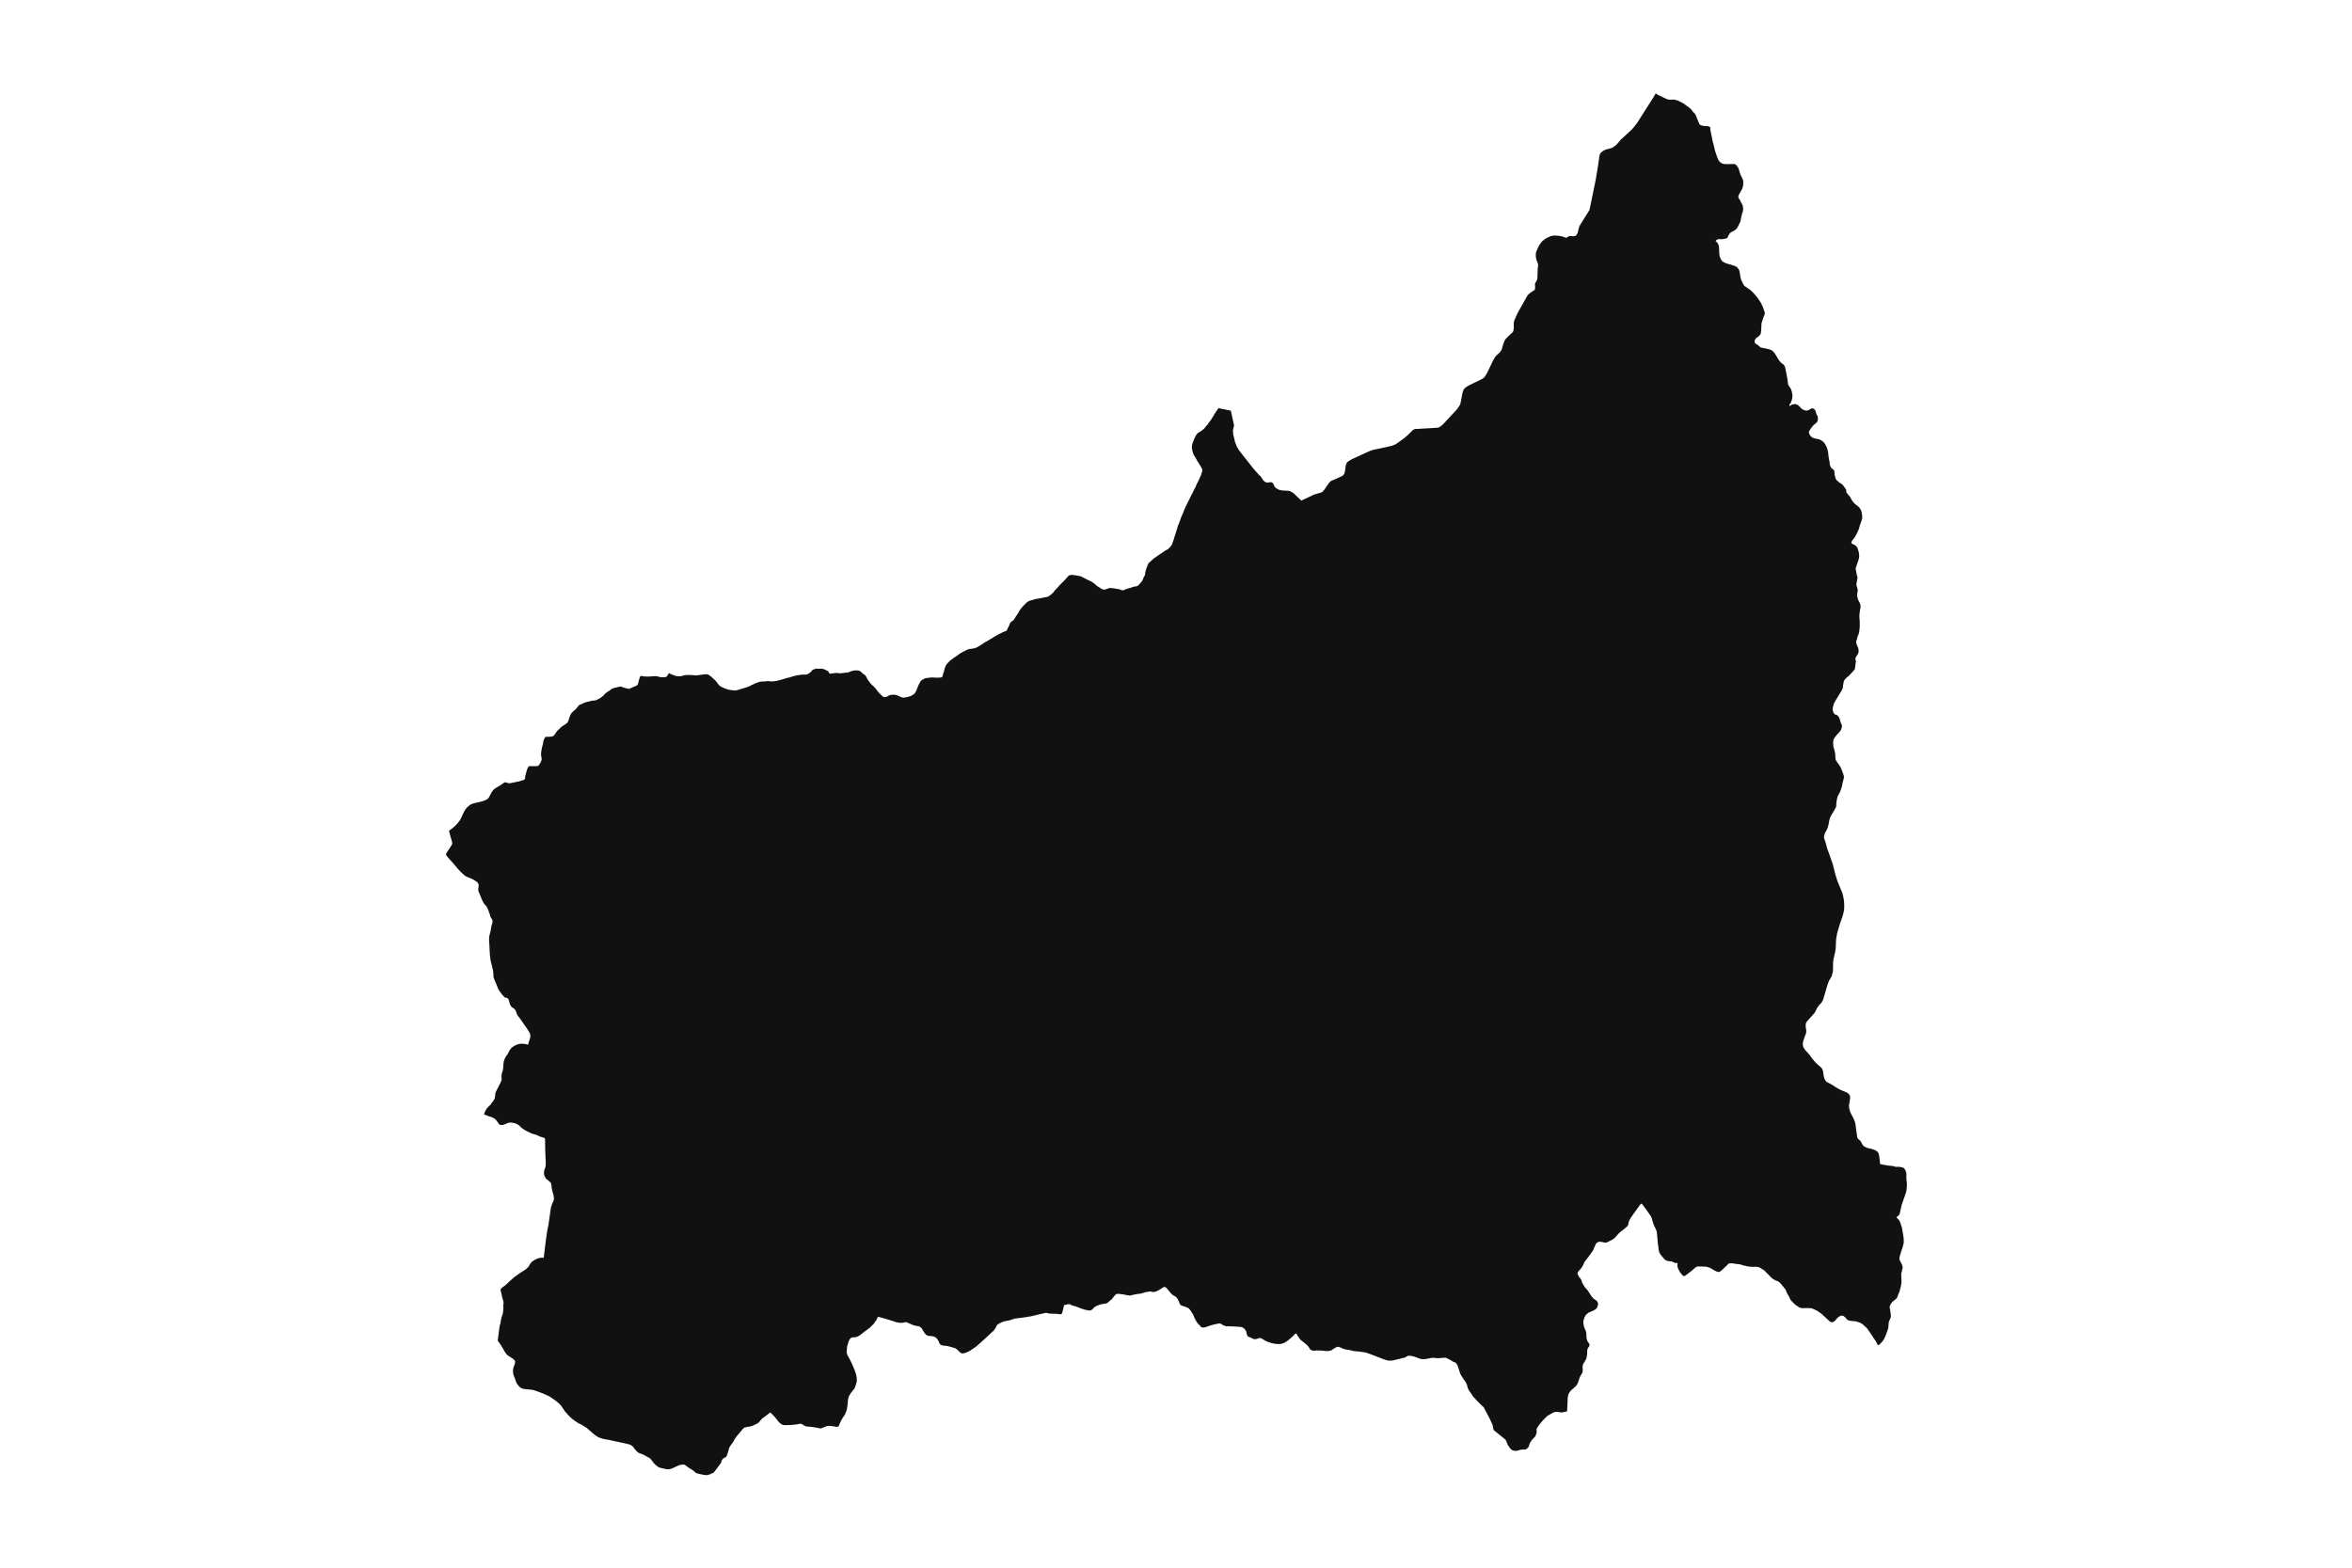 <svg width="1200" height="800" version="1.1" xmlns:xlink="http://www.w3.org/1999/xlink" xmlns="http://www.w3.org/2000/svg"><g class="geojson-features"><g class="geojson-feature" stroke="#555555" stroke-opacity="0.0" stroke-width="0.0" fill="#111" fill-opacity="1.0" data-properties="{&amp;quot;N03_002&amp;quot;:&amp;quot;上川総合振興局&amp;quot;,&amp;quot;fill-opacity&amp;quot;:1,&amp;quot;description&amp;quot;:&amp;quot;上川郡和寒町&amp;quot;,&amp;quot;N03_001&amp;quot;:&amp;quot;北海道&amp;quot;,&amp;quot;stroke-opacity&amp;quot;:0,&amp;quot;N03_007&amp;quot;:&amp;quot;01464&amp;quot;,&amp;quot;fill&amp;quot;:&amp;quot;#111&amp;quot;,&amp;quot;N03_004&amp;quot;:&amp;quot;和寒町&amp;quot;,&amp;quot;title&amp;quot;:&amp;quot;上川郡和寒町&amp;quot;,&amp;quot;stroke-width&amp;quot;:0,&amp;quot;N03_003&amp;quot;:&amp;quot;上川郡&amp;quot;}"><title>
      上川郡和寒町
    </title><desc>
      上川郡和寒町
    </desc><polygon points="259.083,691.658 258.701,691.36 258.042,690.56 257.941,690.36 257.714,690.116 257.289,689.371 255.684,686.588 253.934,684.099 254.526,679.577 254.815,677.365 254.937,676.596 255.256,675.562 255.303,675.408 255.476,674.36 255.581,673.643 255.807,672.578 256.556,670.252 256.712,669.134 256.799,668.155 256.834,667.421 256.747,666.443 256.921,664.922 256.816,664.032 256.155,661.794 255.755,659.766 255.396,658.489 255.382,658.126 255.473,657.889 255.764,657.52 256.208,657.067 258.04,655.703 259.866,653.95 262.55,651.576 265.494,649.539 268.217,647.77 269.156,646.921 269.36,646.736 269.956,645.977 270.276,645.288 270.893,644.437 271.58,643.702 273.273,642.668 274.44,642.162 275.438,641.904 276.121,641.84 276.361,641.818 277.416,641.83 277.503,641.096 277.784,638.78 278.418,633.559 278.629,632.047 278.876,630.273 279.174,628.169 279.859,624.863 280.819,617.969 281.035,616.583 281.386,615.215 281.737,614.287 282.26,613.119 282.499,612.607 282.603,612.04 282.603,611.282 282.489,610.316 282.146,609.02 281.904,608.114 281.551,606.791 281.368,605.228 281.208,604.033 280.887,603.435 280.021,602.654 279.357,602.126 278.819,601.639 278.441,601.298 278.434,601.287 278.053,600.655 277.664,599.621 277.531,598.738 277.546,598.091 277.554,598.046 277.737,597.09 278.337,595.338 278.387,594.899 278.396,594.818 278.465,593.393 278.396,592.349 278.391,592.225 278.146,586.21 278.102,581.294 277.941,580.837 277.686,580.673 276.381,580.283 275.559,580.006 274.552,579.524 273.968,579.264 273.758,579.171 271.501,578.508 270.822,578.215 269.156,577.443 269.084,577.41 267.596,576.582 266.362,575.778 265.926,575.341 264.915,574.383 264.691,574.17 263.707,573.618 263.067,573.319 262.648,573.196 262.289,573.09 260.884,572.842 260.435,572.86 259.917,572.872 259.36,572.998 258.536,573.297 258.038,573.582 256.406,574.092 255.688,574.137 255.046,573.971 254.403,573.461 254.042,572.781 253.057,571.522 252.123,570.698 251.604,570.437 250.878,570.073 249.821,569.786 249.53,569.707 247.839,568.985 246.988,568.874 246.988,568.718 247.144,567.988 247.507,567.102 247.817,566.633 248.181,565.903 249.063,564.841 250.1,563.903 252.07,561.247 252.277,560.777 252.485,560.151 252.64,559.006 252.692,558.329 252.744,557.807 253.056,557.025 255.545,552.127 255.908,551.137 255.908,550.095 255.856,549.053 256.011,547.907 256.582,546.032 256.738,544.833 256.841,543.113 256.997,541.863 257.349,540.647 257.36,540.611 258.036,539.273 258.352,538.743 258.672,538.398 259.107,537.708 259.93,536.123 260.429,535.393 260.937,534.766 261.417,534.375 262.31,533.754 263.591,533.111 264.666,532.789 265.858,532.594 266.473,532.627 267.572,532.683 269.156,533.031 269.374,533.08 269.585,532.467 269.927,531.316 270.499,529.593 270.614,528.444 270.523,527.892 270.248,527.11 269.722,526.181 269.156,525.328 268.669,524.595 266.152,520.985 265.42,519.883 264.46,518.687 264.024,518.089 263.795,517.63 263.43,516.618 263.132,515.79 262.904,515.422 262.821,515.306 262.56,514.94 261.965,514.502 261.256,514.042 260.752,513.537 260.281,512.725 260.066,512.136 259.929,511.652 259.563,510.273 259.334,509.767 259.014,509.445 258.831,509.33 258.464,509.169 258.034,509.129 257.739,509.081 257.402,508.873 256.234,507.596 255.727,506.907 254.393,505.094 253.693,503.349 252.915,501.525 251.852,498.867 251.748,498.424 251.774,497.301 251.604,496.001 251.547,495.189 251.361,494.489 251.004,492.992 250.302,490.141 249.945,487.185 249.758,484.256 249.758,483.581 249.758,483.507 249.615,481.246 249.529,479.749 249.572,478.34 249.687,477.56 249.83,476.955 250.072,476.127 250.201,475.474 250.63,473.161 250.745,472.544 250.945,471.811 251.174,471.031 251.302,470.283 251.231,469.533 250.595,468.413 250.166,467.792 249.98,466.996 249.823,466.278 249.451,465.577 249.308,464.813 248.993,464.178 248.721,463.54 248.507,463.094 248.12,462.456 247.133,461.361 246.332,460.055 245.703,458.701 244.883,456.613 244.715,456.186 244.114,454.784 243.986,453.923 244.043,453.287 244.229,452.108 244.215,451.439 243.88,450.652 243.351,450.078 243.249,450.008 242.263,449.331 240.732,448.47 238.95,447.764 237.676,447.19 237.134,446.776 236.59,446.362 235.775,445.597 234.917,444.786 234.53,444.323 234.015,443.831 233.142,442.827 231.555,440.947 231.168,440.453 230.203,439.411 229.717,438.887 228.086,437.007 227.743,436.482 227.5,435.956 227.801,435.351 228.043,434.857 229.517,432.69 229.931,432.037 230.633,430.921 230.747,430.189 230.661,429.729 230.083,427.647 229.654,426.262 229.07,423.949 230.34,423.027 231.37,422.168 231.843,421.769 233.101,420.51 233.301,420.288 233.759,419.731 234.131,419.253 234.56,418.743 235.364,417.211 235.593,416.718 236.079,415.618 236.351,415.076 236.98,413.818 237.409,413.133 237.767,412.671 238.168,412.16 238.626,411.746 239.583,410.871 240.113,410.568 240.384,410.44 241.071,410.137 242.259,409.772 244.347,409.341 244.883,409.214 245.692,409.022 246.235,408.831 247.457,408.424 248.415,407.93 249.059,407.388 249.546,406.766 249.96,405.938 250.108,405.657 250.589,404.743 251.033,403.962 251.476,403.405 251.906,402.88 252.549,402.401 253.122,402.038 253.98,401.493 254.724,401.063 255.31,400.728 255.853,400.346 256.641,399.757 257.374,399.298 257.496,399.255 258.028,399.242 258.197,399.26 259.234,399.639 259.455,399.67 260.013,399.67 260.571,399.639 261.215,399.496 261.659,399.336 262.603,399.225 263.99,398.874 264.662,398.811 265.291,398.604 265.807,398.38 267.137,398.061 267.595,397.791 267.924,397.217 267.981,395.974 268.167,395.321 268.282,394.843 268.75,393.246 268.873,392.831 269.088,392.225 269.156,392.078 269.388,391.572 269.831,391.062 270.103,390.982 270.59,390.935 272.121,390.982 273.494,390.982 274.152,390.934 274.61,390.742 274.939,390.455 275.353,389.851 275.882,388.943 276.154,388.322 276.354,387.652 276.34,386.983 276.14,385.947 276.054,385.326 276.097,383.837 276.225,383.137 276.369,382.324 276.411,381.894 276.898,380.031 277.041,379.409 277.17,378.645 277.313,377.944 277.712,376.924 278.342,375.999 278.986,375.968 279.601,376.048 280.359,375.952 281.404,375.888 281.876,375.761 282.391,375.489 282.891,375.012 283.221,374.502 283.65,373.849 284.035,373.307 284.379,372.876 285.308,372.048 285.44,371.897 285.766,371.522 286.224,371.156 286.825,370.598 287.197,370.407 287.527,370.192 288.742,369.403 289.157,369.005 289.543,368.702 289.786,368.255 290.072,367.667 290.524,366.003 290.795,365.494 290.968,364.952 291.397,364.203 291.854,363.566 292.255,363.183 292.927,362.578 293.428,362.192 293.486,362.148 293.9,361.685 294.387,361.128 295.301,359.933 295.731,359.662 296.517,359.391 297.003,359.168 297.476,358.913 298.292,358.562 299.336,358.228 300.366,358.005 300.852,357.878 301.424,357.718 302.025,357.591 303.226,357.479 304.111,357.313 304.582,357.09 305.183,356.803 306.07,356.342 306.943,355.703 307.729,355.098 308.173,354.652 308.573,354.078 309.217,353.6 309.918,353.074 310.976,352.389 311.549,352.006 312.064,351.609 312.636,351.322 313.316,351.097 313.794,350.939 314.896,350.732 315.396,350.588 315.883,350.429 316.555,350.365 317.099,350.477 317.701,350.695 318.458,350.971 319.016,351.146 319.588,351.258 320.618,351.449 321.033,351.64 321.419,351.306 322.448,350.923 322.964,350.636 323.707,350.334 324.266,350.142 325.038,349.664 325.482,349.123 325.668,348.484 325.911,347.338 326.097,346.621 326.383,345.871 326.584,345.234 326.783,345.027 327.169,344.931 327.613,344.947 328.199,345.138 329.602,345.25 331.576,345.25 332.176,345.138 332.806,345.123 334.251,345.027 335.46,345.151 336.09,345.342 336.691,345.502 337.649,345.598 338.765,345.582 339.309,345.533 339.924,345.406 340.367,345.008 341.227,343.496 341.973,343.839 342.714,344.179 343.472,344.483 344.315,344.754 345.03,344.994 345.86,345.042 346.733,345.089 347.534,345.042 348.678,344.739 349.179,344.596 349.966,344.452 350.753,344.452 352.34,344.436 352.541,344.5 353.342,344.516 354.479,344.625 354.987,344.675 356.117,344.563 357.734,344.356 359.262,344.117 360.149,344.053 361.163,344.165 362.265,344.85 363.152,345.55 363.595,345.997 364.683,346.968 365.498,347.845 365.871,348.371 366.246,348.874 366.714,349.502 367.273,350.012 368.131,350.554 369.593,351.243 370.48,351.56 370.913,351.69 371.653,351.91 373.026,352.15 374.113,352.277 374.923,352.338 375.186,352.357 376.444,352.102 376.759,352.022 377.403,351.783 379.707,351.114 381.209,350.62 382.567,350.094 383.354,349.664 385.025,348.883 385.554,348.644 386.141,348.437 387.4,347.975 388.215,347.832 388.83,347.736 389.731,347.815 390.519,347.691 391.047,347.608 392.149,347.56 393.294,347.736 394.609,347.672 395.711,347.592 396.855,347.305 398.372,346.906 400.202,346.381 401.147,346.062 402.279,345.814 402.821,345.695 403.393,345.521 404.251,345.234 406.068,344.724 406.597,344.676 407.297,344.563 408.857,344.276 409.172,344.309 409.801,344.26 410.531,344.26 411.332,344.245 411.747,344.149 412.234,343.958 412.762,343.528 413.363,343.161 414.121,342.491 414.493,341.902 414.791,341.782 415.088,341.662 415.167,341.629 415.355,341.552 415.595,341.456 416.252,341.223 417.855,341.271 418.699,341.223 419.543,341.239 421.059,341.765 421.702,342.115 422.503,342.466 422.719,342.753 423.062,343.597 423.162,343.693 423.791,343.757 424.349,343.662 426.138,343.47 426.996,343.422 427.983,343.533 428.57,343.596 429.114,343.549 429.571,343.501 430.486,343.389 431.344,343.309 432.417,343.229 432.716,343.128 433.316,342.927 434.089,342.592 434.732,342.401 435.705,342.162 436.577,342.114 437.551,342.13 438.551,342.305 439.064,342.695 439.767,343.229 440.254,343.819 441.112,344.266 441.884,345.206 442.171,345.78 442.5,346.48 442.9,347.053 443.759,348.22 444.345,349.033 444.903,349.542 445.905,350.435 446.262,350.849 446.877,351.535 447.407,352.22 447.85,352.856 448.58,353.653 449.138,354.242 449.71,354.737 450.268,355.326 450.797,355.612 451.283,355.772 451.912,355.672 452.285,355.612 452.901,355.294 453.758,354.8 454.502,354.593 455.474,354.514 456.373,354.514 457.489,354.672 458.004,354.928 459.4,355.571 459.521,355.626 459.907,355.803 460.493,355.962 461.366,355.994 462.167,355.851 462.924,355.675 463.336,355.576 464.312,355.341 464.57,355.229 465.285,354.847 466.086,354.353 466.73,353.811 467.231,352.95 467.76,351.868 468.003,351.151 468.619,349.669 468.961,348.936 469.591,347.772 469.963,347.326 470.549,346.896 471.138,346.588 471.594,346.348 472.223,346.093 473.682,345.854 474.168,345.854 475.056,345.71 475.9,345.726 477.516,345.806 478.402,345.821 479.247,345.79 480.162,345.694 480.648,345.536 480.792,345.329 481.035,344.595 481.164,343.814 481.607,342.698 481.765,342.045 481.994,341.041 482.365,340.133 482.851,339.081 483.338,338.555 483.466,338.428 483.763,338.133 483.995,337.902 484.74,337.121 486.314,335.941 486.914,335.512 487.609,335.079 487.758,334.986 489.26,333.886 489.96,333.376 490.604,332.994 492.25,332.181 492.679,331.957 492.96,331.81 493.68,331.431 494.853,331.144 495.468,331.081 496.027,331.001 497.456,330.74 498.615,330.23 499.302,329.848 500.003,329.418 501.691,328.365 502.22,327.935 503.036,327.505 504.552,326.644 505.238,326.198 505.896,325.816 507.427,324.859 508.013,324.525 508.929,323.966 510.646,323.122 511.233,322.819 511.881,322.509 512.033,322.437 512.138,322.403 513.372,322 513.53,321.793 513.958,321.06 514.331,320.232 514.888,319.227 515.117,318.51 515.446,317.778 516.047,317.188 516.734,316.822 517.234,316.279 517.463,316.009 517.964,315.18 518.306,314.527 519.337,313.06 519.766,312.311 520.181,311.579 521.2,310.185 521.887,309.419 522.459,308.831 523.803,307.46 524.503,306.966 525.376,306.535 527.164,306.057 527.98,305.786 528.982,305.563 530.812,305.292 532.5,304.941 534.417,304.575 534.837,304.364 535.147,304.209 535.605,303.873 536.154,303.44 536.789,302.94 537.118,302.612 537.333,302.397 537.768,301.831 538.277,301.17 539.549,299.863 540.636,298.621 541.924,297.297 542.511,296.739 543.169,296.07 544.528,294.54 545.1,293.95 545.686,293.504 546.773,293.376 547.603,293.424 548.332,293.536 549.177,293.647 550.121,293.854 550.922,293.966 551.609,294.157 551.955,294.339 553.998,295.417 555.329,296.102 556.615,296.643 557.045,296.897 557.76,297.408 558.475,297.918 559.805,299.129 560.427,299.475 560.55,299.544 561.207,299.958 562.038,300.532 562.796,300.818 563.582,300.882 564.269,300.723 564.575,300.6 565.414,300.261 565.986,300.101 566.873,300.1 567.874,300.18 570.303,300.562 571.505,300.785 571.948,301.088 572.806,301.232 573.15,301.215 573.794,300.961 574.624,300.547 575.343,300.365 576.969,299.957 577.741,299.59 578.471,299.415 579.73,299.176 580.259,299.08 580.946,298.49 581.633,297.773 582.72,296.434 583.206,295.414 583.464,294.729 584.156,293.464 584.256,292.825 584.356,291.981 584.528,291.168 584.699,290.661 585.071,289.559 585.271,289.177 585.486,288.475 585.901,287.519 586.359,287.041 587.432,286.132 587.932,285.607 588.662,284.984 589.165,284.637 590.12,283.98 590.779,283.502 591.509,282.976 593.142,281.985 593.757,281.458 594.444,281.012 596.003,280.168 596.475,279.658 596.989,279.131 597.562,278.478 598.006,277.697 598.277,276.82 598.506,276.247 599.093,274.557 599.25,273.855 599.551,273.01 600.235,270.776 600.298,270.59 600.534,269.9 601.006,268.179 601.407,267.397 601.91,266.005 602.294,264.942 602.451,264.447 603.495,261.946 603.824,261.245 604.21,260.161 604.839,258.758 605.226,257.977 605.922,256.512 606.37,255.57 606.414,255.496 606.727,254.98 607.915,252.477 608.316,251.824 608.972,250.438 609.531,249.257 609.628,249.099 609.931,248.604 610.607,246.991 611.408,245.476 611.694,244.839 612.767,242.432 612.981,241.666 613.453,240.279 613.439,239.976 613.238,239.116 612.838,238.447 612.351,237.618 611.874,236.812 611.465,236.119 610.978,235.434 609.662,233.01 609.104,232.245 608.972,231.91 608.895,231.715 608.746,231.337 608.461,230.508 608.232,229.312 608.088,228.419 608.117,227.415 608.474,226.076 608.66,225.646 608.944,224.909 608.972,224.838 609.459,223.618 609.76,223.018 610.003,222.533 610.317,221.929 610.946,221.163 611.266,220.886 611.289,220.867 611.389,220.78 612.248,220.318 612.811,219.961 612.963,219.864 612.978,219.855 612.988,219.846 613.593,219.361 614.408,218.676 614.809,218.134 615.395,217.432 615.813,216.997 616.025,216.779 616.418,216.181 616.968,215.343 617.483,214.754 618.032,213.919 618.933,212.515 619.42,211.718 619.749,211.064 620.009,210.696 620.822,209.549 621.08,209.135 621.695,208.257 622.075,208.351 627.564,209.488 627.668,209.515 627.958,209.592 627.993,209.626 629.57,216.896 629.604,217.155 629.587,217.344 629.455,217.836 629.364,218.172 629.056,219.654 629.056,220.256 629.193,221.687 629.657,223.613 630.086,225.423 631.114,228.093 632.384,230.09 632.872,230.712 633.244,231.186 637.663,236.812 639.324,238.926 642.153,242.148 643.251,243.164 643.775,243.969 644.383,244.903 645.069,245.644 645.618,246.041 646.081,246.161 646.767,246.316 647.401,246.248 648.151,245.989 648.683,246.11 649.317,246.472 649.712,246.937 649.986,247.643 650.432,248.536 650.509,248.599 651.341,249.277 652.438,249.897 653.655,250.19 654.908,250.345 657.051,250.414 657.517,250.484 657.68,250.508 658.08,250.569 659.808,251.534 660.075,251.787 661.951,253.565 663.94,255.443 665.293,254.822 665.559,254.7 665.84,254.571 667.507,253.806 670.148,252.48 674.396,251.222 675.014,250.689 675.614,249.965 677.997,246.538 678.802,245.642 679.557,245.212 679.634,245.18 681.65,244.367 681.79,244.302 682.038,244.185 683.484,243.506 684.216,243.196 685.079,242.713 685.605,242.128 685.816,241.819 685.985,241.311 686.016,241.216 686.159,240.784 686.583,237.65 686.789,237.012 686.878,236.812 687.235,236.012 688.109,235.291 689.669,234.36 697.844,230.604 699.679,229.829 701.086,229.467 703.966,228.864 706.062,228.415 707.104,228.192 708.407,227.879 710.323,227.417 711.918,226.779 713.444,225.745 716.308,223.695 718.469,221.834 719.069,221.216 719.673,220.626 720.938,219.389 721.641,219.028 722.379,218.889 723.973,218.855 724.333,218.804 729.404,218.511 730.335,218.454 731.638,218.374 732.765,218.304 733.108,218.272 733.897,218.2 734.858,217.649 735.71,217.011 737.053,215.667 737.431,215.26 743.221,209.018 744.593,207.09 745.09,206.108 745.279,205.091 745.683,203.029 745.741,202.73 746.101,200.713 746.462,199.576 746.856,198.68 747.302,198.165 747.881,197.632 749.424,196.667 752.253,195.306 754.607,194.161 756.009,193.479 756.986,192.859 757.397,192.446 758.701,190.412 758.739,190.329 761.765,183.934 762.43,182.835 762.725,182.35 763.137,181.781 763.994,180.919 765.263,179.747 765.829,178.937 766.223,178.317 766.721,176.387 767.166,175.077 767.681,173.77 768.058,173.149 769.618,171.546 771.694,169.599 771.955,169.241 772.02,169.152 772.208,168.376 772.345,167.376 772.328,165.188 772.345,164.481 772.568,163.637 773.065,162.464 774.354,159.633 775.486,157.627 777.175,154.629 778.88,151.584 779.348,150.749 780,150.029 781.043,149.222 783.018,147.913 783.11,147.642 783.133,147.571 783.247,146.617 783.15,144.993 783.28,144.426 783.817,143.643 784.159,142.919 784.387,142.099 784.409,141.155 784.561,136.967 784.748,135.773 784.737,135.448 784.713,134.722 784.452,133.981 784.093,133.073 783.822,132.389 783.583,130.884 783.561,129.968 783.664,128.851 783.912,128.183 784.669,126.48 785.082,125.597 785.242,125.254 785.811,124.415 786.534,123.48 786.953,123.012 788.864,121.573 789.926,121.077 791.124,120.523 792.623,120.199 793.727,120.218 795.626,120.37 797.185,120.7 798.988,121.354 799.389,121.208 800.552,120.482 800.922,120.416 801.813,120.482 802.988,120.568 803.153,120.521 803.966,120.285 804.53,119.653 804.857,119.021 805.178,117.76 805.29,117.321 805.638,115.946 806.028,115.059 806.051,115.009 808.959,110.355 810.982,107.118 811.347,105.338 812.018,102.062 812.103,101.65 814.131,91.749 815.338,84.515 816.086,79.23 816.091,79.216 816.477,78.27 816.998,77.726 817.933,76.983 819.258,76.307 820.492,75.992 821.818,75.657 822.905,75.221 823.522,74.779 823.97,74.458 825.055,73.498 826.794,71.404 827.425,70.823 830.658,67.848 832.529,66.126 834.05,64.315 835.347,62.618 839.422,56.2 843.439,49.893 844.778,47.612 845.433,48.17 848.063,49.46 850.366,50.541 850.927,50.754 851.698,50.845 852.034,50.884 854.194,50.811 855.988,51.32 858.679,52.641 861.596,54.742 861.618,54.76 862.822,55.763 863.808,57.084 864.884,58.193 865.363,59.185 866.38,61.796 867.068,63.327 867.517,63.778 868.443,64.139 869.801,64.306 871.373,64.407 872.529,64.793 872.66,66.449 872.951,67.848 873.527,70.621 873.676,71.582 874.185,73.473 875.052,77.044 875.889,79.535 875.97,79.753 876.637,81.545 877.417,82.557 877.778,82.875 878.042,83.107 878.424,83.291 878.872,83.507 880.089,83.728 880.877,83.745 881.916,83.767 883.201,83.708 884.547,83.677 885.081,83.762 885.564,83.948 886.192,84.638 886.999,85.899 887.777,88.42 888.165,89.5 888.942,90.941 889.392,92.262 889.462,93.151 889.324,94.846 888.909,96.266 887.497,98.828 887.014,99.798 886.875,100.525 887.027,101.191 887.485,101.65 887.561,101.726 888.014,102.775 888.738,104.09 889.037,104.648 889.221,105.232 889.341,106.075 889.359,106.755 889.29,107.69 888.938,108.731 888.704,109.422 888.358,111.049 887.91,113.195 887.014,114.994 886.317,116.313 885.911,116.806 885.221,117.401 884.54,117.875 883.746,118.216 883.187,118.505 882.703,118.89 882.116,119.755 881.737,120.413 881.377,121.271 880.806,121.659 880.013,121.833 878.358,122.11 877.185,122.006 876.538,122.087 876.15,122.213 875.97,122.346 875.633,122.594 875.304,123.038 875.908,123.591 875.97,123.647 876.25,123.896 876.745,124.891 877.047,125.849 877.081,126.749 877.151,128.513 877.199,129.677 877.351,130.611 877.909,132.182 878.67,133.259 879.358,133.74 880.132,134.119 880.565,134.329 882.013,134.778 884.239,135.448 885.118,135.713 885.81,136.088 886.463,136.543 886.919,137.212 887.325,137.808 887.671,139.331 887.98,141.476 888.463,143.034 889.774,145.63 890.408,146.196 892.981,147.944 894.189,149.056 896.155,151.271 897.259,152.759 898.397,154.491 899.432,156.67 900.243,159.027 900.449,159.627 900.313,160.426 900.243,160.604 899.592,162.269 899.043,164.009 898.683,165.198 898.683,165.784 898.649,166.887 898.546,168.387 898.475,169.241 898.426,169.834 898.22,170.575 897.621,171.3 897.106,171.817 896.3,172.264 895.803,172.781 895.562,173.092 895.374,173.453 895.202,174.07 895.254,174.778 895.34,175.019 895.974,175.536 896.815,176.036 897.723,176.811 898.255,177.294 899.142,177.483 900.243,177.716 902.4,178.172 903.618,178.603 904.492,179.121 905.229,179.981 906.121,181.325 907.167,183.152 908.128,184.462 908.827,185.192 908.985,185.358 909.929,185.976 910.529,186.716 910.855,187.784 911.301,190.007 911.987,193.696 912.227,195.814 912.45,196.572 913.045,197.466 913.731,198.465 914.108,199.603 914.434,200.981 914.538,202.101 914.416,203.029 914.366,203.41 914.023,204.617 913.715,205.478 913.132,206.271 912.943,206.684 912.977,206.908 913.08,207.132 913.389,207.063 914.04,206.597 914.864,206.322 915.739,206.201 916.236,206.236 917.144,206.615 918.019,207.287 919.031,208.442 919.717,208.94 920.728,209.353 921.448,209.525 922.341,209.44 922.851,209.175 923.37,208.906 924.141,208.441 924.516,208.382 924.588,208.371 925.187,208.492 925.651,208.786 926.199,209.492 926.778,211.403 927.36,212.367 927.481,213.074 927.464,213.951 927.343,214.779 927.121,215.244 926.864,215.622 926.092,216.278 925.182,217.036 924.516,217.861 924.124,218.345 923.405,219.396 923.079,220 922.89,220.482 923.028,221.154 923.593,222.343 924.516,223.137 924.772,223.358 925.492,223.649 926.829,223.907 927.3,224.008 928.287,224.218 928.956,224.546 929.813,225.114 930.636,225.854 931.356,226.923 932.094,228.44 932.712,230.66 932.797,231.798 932.971,233.131 933.038,233.642 933.432,235.742 933.562,236.812 933.587,237.017 933.724,237.602 933.981,238.187 934.53,239.031 935.336,239.565 935.679,239.928 935.885,240.376 935.971,241.34 936.005,242.322 936.297,243.253 936.571,244.303 937.103,245.079 938.418,246.23 939.636,246.971 940.339,247.643 941.9,249.831 941.934,250.175 941.968,250.899 942.02,251.157 942.826,252.277 944.044,253.723 944.61,254.877 945.072,255.62 945.21,255.842 946.548,257.272 947.816,258.254 948.709,259.098 948.788,259.217 949.36,260.078 949.703,260.956 949.969,262.192 949.978,262.231 950.132,263.627 950.029,264.901 948.795,268.484 948.788,268.512 948.537,269.62 948.122,270.59 947.851,271.222 947.011,272.96 946.428,273.96 945.485,275.2 945.108,275.683 944.731,276.302 944.576,276.785 944.576,277.077 944.902,277.439 945.777,277.87 946.771,278.422 947.423,279.178 947.783,279.849 948.263,281.401 948.452,282.503 948.555,283.45 948.555,284.275 948.229,285.721 946.994,289.287 946.806,289.821 946.754,290.182 946.943,291.198 947.389,293.524 947.647,294.334 947.656,294.552 947.681,295.091 947.218,297.673 947.115,298.206 947.184,298.654 947.596,300.084 947.818,300.979 947.732,302.014 947.527,303.219 947.544,303.788 947.594,304.364 947.613,304.579 948.024,306.078 948.788,307.57 949.002,307.987 949.276,309.382 949.224,310.071 949.002,311.138 948.788,312.73 948.71,313.309 948.643,315.066 948.788,316.396 948.831,316.788 948.848,318.854 948.797,320.42 948.788,320.495 948.574,322.314 948.35,323.399 947.785,324.656 947.39,326.31 947.133,326.827 947.047,327.843 947.253,328.686 947.73,329.915 947.854,330.236 948.111,330.735 948.299,332.234 948.198,332.991 947.957,333.626 946.842,335.366 946.654,335.969 946.637,336.502 946.911,337.501 946.799,338.133 946.706,338.655 946.585,339.809 946.396,341.22 946.259,341.6 945.196,342.839 943.396,344.785 941.989,345.954 941.355,346.626 940.84,347.332 940.635,348.089 940.292,350.035 940.223,350.983 939.675,352.292 936.473,357.543 935.667,359.091 935.221,360.589 935.113,361.316 935.067,361.622 935.05,362.346 935.427,363.62 935.839,364.205 936.285,364.619 937.056,364.808 937.657,365.273 938.377,366.221 938.582,366.77 939.166,368.854 939.645,369.816 939.783,370.333 939.731,371.022 939.497,371.897 939.492,371.917 939.166,372.658 938.789,373.243 938.411,373.621 937.228,374.913 936.371,375.963 935.702,376.894 935.411,377.72 935.29,378.581 935.342,380.216 935.445,381.129 935.976,382.985 936.285,384.346 936.371,385.242 936.422,386.584 936.491,387.395 936.765,388.117 938.171,390.13 938.823,391.113 939.298,392.007 939.565,392.703 940.036,393.936 940.602,395.483 940.756,396.069 940.773,396.655 940.671,397.275 940.001,399.909 939.71,401.509 938.939,403.747 938.699,404.315 937.984,405.657 937.533,406.502 937.126,408.17 936.869,410.46 936.835,411.527 936.732,411.871 935.429,414.196 934.28,416.105 933.645,417.397 933.303,418.689 932.96,420.597 932.479,422.405 931.845,423.766 931.056,425.228 930.816,425.985 930.704,426.433 930.644,426.674 930.593,427.225 930.661,427.673 931.622,430.615 932.153,432.765 933.543,436.554 934.535,439.411 935.156,441.2 935.79,443.832 936.545,446.673 937.454,449.599 939.918,455.553 940.244,456.671 940.569,458.255 940.81,459.769 940.879,460.85 940.93,461.644 940.93,463.09 940.845,464.381 940.552,465.741 940.09,467.583 938.861,471.041 938.211,473.161 938.107,473.502 937.523,475.515 937.18,477.012 936.923,478.475 936.751,479.904 936.598,483.809 936.426,485.135 935.844,487.854 935.449,489.591 935.243,490.882 935.243,492.276 935.208,494.374 935.208,495.475 935.056,496.216 934.995,496.429 934.758,497.268 934.518,498.172 933.762,499.556 933.167,500.48 932.87,501.186 932.356,502.707 931.788,504.526 931.14,506.889 931.134,506.907 930.627,508.518 930.114,510.257 929.547,511.345 928.898,512.185 928.18,512.827 927.654,513.571 927.059,514.413 926.035,516.53 924.573,518.297 924.516,518.359 923.438,519.519 921.681,521.543 921.384,522.275 921.275,522.927 921.248,523.551 921.357,524.611 921.573,526.023 921.465,527.218 920.85,528.81 920.763,529.038 920.033,531.183 919.844,532.161 919.79,532.921 919.844,533.437 920.006,534.197 921.06,535.935 922.168,537.048 923.403,538.522 924.249,539.764 924.516,540.083 924.986,540.647 926.007,541.87 927.493,543.336 929.088,544.719 929.494,545.181 929.872,545.779 930.142,546.811 930.359,548.387 930.575,549.635 930.926,550.64 931.548,551.644 932.042,552.177 934.764,553.572 936.738,554.902 938.107,555.666 938.825,556.067 940.165,556.66 941.819,557.292 942.656,557.727 943.356,558.366 943.68,558.909 943.892,559.515 943.924,560.157 943.892,560.835 943.625,562.558 943.357,563.985 943.357,564.61 943.492,565.723 944.087,567.706 944.979,569.443 945.749,570.853 946.527,572.981 946.709,573.923 946.764,574.383 947.087,577.073 947.303,578.539 947.655,580.726 948.114,581.269 948.788,581.84 948.979,582.002 949.547,582.707 950.088,583.875 950.709,584.743 951.439,585.231 951.53,585.272 952.736,585.801 955.142,586.373 956.872,586.997 958.06,587.893 958.52,588.762 958.737,589.739 958.98,591.503 959.17,593.294 959.224,593.946 959.413,594.055 960.467,594.299 963.575,594.842 965.9,595.032 966.71,595.332 967.116,595.439 968.383,595.427 969.735,595.534 971.058,595.887 971.409,596.144 971.923,596.756 972.545,598.113 972.68,599.199 972.599,600.774 972.762,602.675 972.908,603.971 972.924,604.113 972.913,604.536 972.757,606.941 972.566,608.114 972.56,608.154 970.199,615.07 969.413,618.586 969.188,619.518 968.652,620.301 967.755,621.015 967.558,621.269 968.893,622.59 969.483,623.774 970.369,626.462 971.1,630.695 971.296,632.501 971.268,634.392 970.762,636.368 970.154,638.201 969.976,638.739 969.16,641.409 969.133,641.84 969.105,642.282 969.189,642.988 969.667,643.948 970.37,645.274 970.791,646.629 970.65,647.193 970.398,648.549 970.032,649.762 970.032,650.919 970.116,652.951 970.173,654.164 969.92,655.998 969.414,658.002 969.161,659.019 968.487,660.598 967.893,662.279 967.135,663.041 965.533,664.284 964.69,665.468 964.156,666.542 964.099,667.275 964.408,668.743 964.717,671.14 964.706,671.572 964.69,672.156 963.649,674.724 963.579,675.562 963.539,676.051 963.454,677.434 963.145,678.563 962.021,681.683 961.121,683.573 960.137,684.871 958.902,686.142 958.311,686.424 958.114,686.424 957.75,685.831 957.187,684.617 955.782,682.587 954.237,680.228 952.522,677.773 950.161,675.629 950.033,675.562 948.868,674.951 948.788,674.924 946.873,674.275 945.997,674.207 944.316,674.077 943.076,673.767 942.43,673.455 941.615,672.411 940.49,671.482 939.563,671.34 938.607,671.678 937.595,672.412 936.331,673.907 935.375,674.641 934.56,674.726 933.745,674.5 932.004,672.92 929.389,670.466 926.916,668.772 924.528,667.699 924.516,667.697 923.684,667.56 921.492,667.503 919.959,667.546 919.468,667.56 918.513,667.418 917.536,666.873 917.502,666.854 915.787,665.668 914.41,664.286 913.539,663.354 912.668,661.464 911.849,660.121 911.062,658.174 908.533,655.014 907.437,654.025 905.75,653.321 904.177,652.389 901.787,649.99 900.243,648.413 900.046,648.212 897.965,646.941 897.572,646.745 896.251,646.435 894.06,646.492 892.719,646.373 892.045,646.312 889.25,645.701 888.807,645.53 888.261,645.319 887.535,645.194 884.726,644.826 883.817,644.661 883.426,644.661 882.449,644.718 882,644.857 881.656,645.019 881.185,645.666 878.506,648.148 877.869,648.693 877.278,649.031 877.034,649.107 876.772,649.117 875.97,648.902 875.929,648.891 874.833,648.383 872.557,647.028 871.404,646.632 870.365,646.378 866.652,646.266 865.837,646.35 865.582,646.491 865.022,646.802 863.558,648.09 863.04,648.547 862.97,648.609 859.992,650.866 859.261,651.205 858.811,651.149 858.193,650.527 857.181,649.257 856.225,647.48 855.888,646.464 855.804,645.561 855.945,644.545 855.382,644.545 854.286,644.403 853.387,643.896 852.797,643.727 851.698,643.626 851.251,643.585 850.212,643.247 849.34,642.738 848.583,641.84 848.412,641.638 847.689,640.779 847.401,640.437 846.754,639.477 846.417,638.631 846.217,637.246 845.911,635.13 845.545,631.236 845.349,628.978 845.272,628.641 845.124,627.991 844.59,626.833 843.719,624.97 843.016,622.769 842.707,621.498 842.089,620.369 840.6,618.224 837.898,614.539 837.504,614.285 837.223,614.285 836.773,614.821 835.79,616.148 833.823,618.901 832.136,621.273 831.209,622.91 831.105,623.278 831.013,623.598 830.816,624.293 830.675,625.225 830.254,625.761 828.821,627.032 827.683,627.928 827.425,628.132 826.712,628.694 826.601,628.782 825.927,629.374 824.577,630.926 823.791,631.772 822.891,632.478 819.66,634.087 818.873,634.115 816.962,633.721 815.782,633.692 815.023,633.975 814.348,634.539 813.224,637.022 812.858,637.926 811.647,639.777 810.059,641.84 809.061,643.136 808.527,643.813 808.218,644.463 807.628,645.788 806.701,647.227 805.324,648.779 804.987,649.287 804.847,649.739 804.959,650.247 805.453,651.291 805.521,651.433 806.392,652.478 806.926,653.38 807.151,654.368 807.826,655.609 808.612,656.908 809.653,658.008 810.721,659.492 811.985,661.524 812.575,662.146 813.138,662.765 814.459,663.668 815.105,664.402 815.302,665.249 815.274,665.954 814.852,667.252 814.262,667.958 813.334,668.608 811.481,669.454 810.413,669.877 809.091,671.034 808.417,672.276 807.967,673.686 807.855,674.11 807.855,675.436 807.882,675.562 808.17,676.927 808.248,677.298 809.008,679.024 809.063,679.149 809.345,680.25 809.373,681.52 809.43,682.619 809.626,683.635 809.879,684.341 810.413,685.103 810.778,685.667 810.975,686.091 810.975,686.655 810.666,687.276 810.301,687.699 810.019,688.207 809.879,688.715 809.794,689.731 809.767,691.086 809.485,692.665 809.373,693.257 808.614,694.641 807.744,696.079 807.491,696.813 807.435,697.209 807.519,699.172 807.463,700.018 807.182,700.78 806.339,702.106 805.889,703.121 805.496,704.391 805.047,705.745 804.175,707.185 803.153,708.113 802.714,708.511 801.796,709.279 801.702,709.357 800.971,710.233 800.447,711.079 800.325,711.277 799.932,712.715 799.848,713.477 799.736,716.298 799.595,719.289 799.511,720.248 798.75,720.387 797.44,720.686 796.605,720.805 795.741,720.656 794.49,720.447 793.477,720.506 792.524,720.805 790.259,722.092 789.574,722.451 788.949,723.049 786.863,725.173 785.85,726.399 785.105,727.386 784.242,728.683 783.914,729.401 784.034,730.685 783.855,731.673 783.229,733.079 782.246,734.096 781.382,735.082 780.577,736.369 780.22,737.266 779.982,738.253 779.238,739.061 778.88,739.342 778.82,739.389 778.135,739.719 776.824,739.659 776.099,739.775 775.513,739.868 773.994,740.347 772.742,740.377 771.462,739.988 770.508,739.18 769.317,737.356 768.542,735.592 768.393,735.144 768.145,734.7 765.701,732.714 762.125,729.806 761.909,729.197 761.519,727.155 760.08,724.002 756.94,718.068 756.095,717.326 754.607,715.847 753.908,715.153 751.526,712.588 750.66,711.218 749.534,709.674 749.341,709.279 748.885,708.348 748.69,707.635 748.637,707.442 748.451,706.761 747.91,705.479 746.568,703.566 745.572,702.001 744.944,700.826 743.904,697.455 743.579,696.672 742.756,695.41 741.522,694.954 740.547,694.345 738.675,693.302 737.701,692.888 737.138,692.846 735.839,692.954 733.977,693.085 732.678,693.042 731.379,692.889 730.335,692.961 730.101,692.977 728.325,693.368 726.442,693.608 725.099,693.52 723.886,693.15 723.379,692.952 722.219,692.498 720.499,692.02 719.308,691.824 718.355,691.889 717.229,692.498 716.493,692.889 715.627,692.977 714.068,693.433 710.647,694.238 709.326,694.369 708.027,694.281 706.121,693.694 706.062,693.672 703.718,692.783 699.235,691.043 696.649,690.152 693.704,689.738 692.169,689.593 690.716,689.456 688.486,688.913 686.278,688.587 685.065,688.174 683.441,687.413 682.574,687.282 682.045,687.347 681.79,687.491 680.768,688.065 679.144,689.13 678.105,689.435 676.329,689.435 674.056,689.195 671.609,689.153 670.678,689.26 669.747,689.26 668.621,688.739 668.144,688.108 667.517,687.129 666.521,686.088 665.243,685.043 663.522,683.692 662.818,682.76 662.374,682.171 661.595,680.844 661.486,680.584 660.901,680.626 660.664,680.735 659.842,681.692 657.517,683.732 657.265,683.953 655.273,685.258 653.714,685.758 652.371,685.889 650.704,685.78 648.712,685.367 647.001,684.823 645.767,684.281 643.831,683.128 643.636,682.954 643.094,682.802 642.553,682.846 640.885,683.346 640.063,683.389 639.759,683.346 639.11,683.084 637.919,682.498 636.642,681.976 636.36,681.563 636.014,680.497 635.841,679.475 635.632,679.018 635.603,678.954 634.715,677.867 634.065,677.432 633.244,677.178 633.155,677.15 632.095,677.062 630.384,676.954 628.32,676.849 627.828,676.824 625.534,676.802 624.473,676.432 623.715,676.106 623.152,675.628 623.031,675.562 622.914,675.498 622.502,675.454 622.095,675.365 621.763,675.409 620.973,675.562 620.573,675.639 618.492,676.122 616.913,676.604 615.165,677.244 614.213,677.431 613.641,677.431 613.206,677.362 612.817,677.224 612.565,676.925 612.212,676.397 611.595,675.872 611.297,675.562 610.988,675.24 610.392,674.321 609.483,672.662 609.157,671.817 608.972,671.377 608.844,671.074 608.476,670.411 607.372,668.693 606.503,667.659 605.908,667.336 604.629,666.786 603.782,666.533 602.799,666.257 602.204,665.774 601.981,665.48 601.439,664.163 601.038,663.282 600.648,662.603 599.733,661.616 599.092,661.295 597.971,660.56 597.421,659.985 597.277,659.807 596.804,659.227 595.203,657.343 594.562,656.813 594.251,656.731 594.035,656.752 593.556,656.883 592.869,657.343 591.32,658.308 589.894,659.042 588.98,659.249 588.408,659.295 587.722,659.227 586.967,659.02 586.623,659.042 586.143,659.112 585.113,659.319 584.699,659.379 584.414,659.421 583.057,659.847 582.096,660.128 580.515,660.293 579.637,660.434 576.354,661.158 575.279,660.974 572.419,660.423 570.405,660.238 569.929,660.293 569.49,660.423 569.192,660.641 568.781,661.089 568.095,661.893 567.649,662.486 567.386,662.836 565.464,664.489 565.196,664.765 564.373,665.156 563.248,665.317 561.72,665.591 560.822,665.891 560.427,666.056 559.221,666.557 558.237,667.132 557.46,668.097 556.705,668.58 556.202,668.74 555.744,668.764 555.263,668.718 553.662,668.373 551.535,667.706 548.88,666.65 547.599,666.351 547.196,666.266 547.013,666.165 546.478,665.87 545.691,665.538 545.379,665.478 545.138,665.505 543.781,665.847 542.888,665.984 542.797,666.444 542.34,668.42 541.954,669.913 541.759,670.272 541.543,670.5 541.304,670.663 541.001,670.675 540.513,670.631 540.424,670.621 539.686,670.533 539.077,670.447 537.055,670.396 536.154,670.356 535.502,670.327 533.944,669.982 533.509,669.979 532.433,670.213 532.021,670.305 531.13,670.49 526.119,671.692 522.46,672.29 518.602,672.775 517.29,673.002 517.279,673.006 516.535,673.255 515.505,673.669 512.348,674.288 511.881,674.459 511.273,674.682 510.064,675.248 509.515,675.562 509.169,675.76 508.896,676.007 508.787,676.107 508.495,676.488 508.093,677.299 507.953,677.706 507.567,678.195 506.926,679.091 506.469,679.505 505.462,680.4 502.857,682.86 500.786,684.727 498.098,687.11 494.872,689.315 492.722,690.327 491.326,690.671 490.891,690.648 490.274,690.419 489.954,690.235 488.832,689.155 488.036,688.435 487.609,688.183 487.245,687.968 484.852,687.271 483.479,686.904 482.446,686.761 482.167,686.735 481.668,686.688 481.034,686.642 480.355,686.423 479.889,686.146 479.591,685.902 479.305,685.473 478.984,684.607 478.127,683.228 477.464,682.562 476.742,682.168 476.16,681.964 475.565,681.849 474.933,681.797 474.192,681.757 473.46,681.666 472.865,681.39 472.384,681.047 471.796,680.385 470.474,678.231 470.019,677.622 469.502,677.186 468.747,676.772 468.38,676.704 467.951,676.697 467.495,676.643 467.463,676.634 465.643,676.109 464.423,675.562 463.336,675.074 462.618,674.751 462.092,674.705 461.565,674.797 460.958,674.924 459.917,675.077 459.462,675.055 457.831,674.838 457.332,674.751 455.914,674.269 454.037,673.683 451.7,672.954 448.936,672.18 448.249,672.042 448.021,672.088 447.805,672.138 447.697,672.366 447.151,673.604 445.747,675.562 445.734,675.58 443.811,677.532 440.658,679.853 439.064,681.126 438.644,681.461 437.179,682.197 436.699,682.335 436.195,682.403 435.606,682.38 434.983,682.496 434.388,682.633 433.977,682.886 433.703,683.207 433.105,684.163 432.357,686.579 432.195,687.242 432.009,689.167 431.987,689.926 432.101,690.73 432.249,691.281 432.467,691.763 432.49,691.8 432.993,692.635 433.473,693.456 434.729,696.077 436.047,699.19 436.577,700.745 436.784,701.496 437.043,702.714 437.162,704.346 437.112,705.119 436.426,707.394 435.854,708.818 435.396,709.231 435.359,709.279 434.161,710.794 433.36,712.103 432.903,713.137 432.766,713.849 432.629,714.538 432.491,716.124 432.331,717.594 432.175,718.666 431.942,719.752 431.393,721.163 431.141,721.759 429.706,723.942 429.313,724.637 429.174,724.885 428.328,726.699 428.031,727.532 427.71,727.916 427.275,728.123 426.839,728.141 425.033,727.802 423.638,727.664 422.586,727.641 422.128,727.684 421.696,727.802 419.197,728.793 418.774,728.881 418.265,728.891 416.845,728.583 414.855,728.261 414.791,728.254 413.62,728.123 411.675,727.941 410.92,727.78 409.89,727.205 408.998,726.654 408.737,726.553 408.403,726.54 407.945,726.608 406.207,726.93 403.293,727.206 401.05,727.25 400.215,727.251 399.391,727.114 399.38,727.11 398.705,726.792 397.79,726.103 396.875,725.083 395.319,723.108 393.05,720.755 392.208,721.394 390.652,722.589 390.519,722.687 388.981,723.814 388.364,724.401 387.152,725.897 386.603,726.288 385.848,726.678 383.949,727.597 383.125,727.85 380.396,728.35 379.758,728.546 379.357,728.85 379.033,729.159 378.072,730.308 375.88,732.92 374.914,734.259 374.594,734.878 374.336,735.443 374.202,735.63 372.668,737.762 372.238,738.471 371.94,739.16 371.528,740.722 370.793,742.906 370.751,742.991 370.588,743.32 370.339,743.525 369.562,743.916 368.801,744.451 368.459,744.929 368.166,745.477 367.823,746.603 366.77,748.027 366.246,748.72 365.398,749.84 364.05,751.544 363.247,751.862 362.424,752.253 361.943,752.46 361.142,752.712 360.319,752.781 358.968,752.62 356.91,752.184 355.585,751.863 354.922,751.542 353.504,750.279 352.794,749.819 351.695,749.199 349.82,747.844 349.385,747.521 348.915,747.39 348.537,747.39 347.919,747.401 347.171,747.531 346.205,747.844 344.077,748.785 342.956,749.336 341.973,749.644 341.926,749.658 341.08,749.773 339.73,749.681 338.419,749.384 337.4,749.153 336.186,748.827 335.688,748.49 334.637,747.663 334.081,747.126 333.522,746.586 332.594,745.34 331.84,744.376 331.268,743.985 329.471,742.991 328.407,742.402 326.805,741.758 325.89,741.437 325.41,741.138 324.719,740.451 323.694,739.287 323.029,738.34 322.392,737.776 321.855,737.415 321.47,737.231 320.88,737.041 317.701,736.314 316.762,736.099 309.946,734.652 308.826,734.491 307.522,734.192 306.331,733.85 305.407,733.468 305.239,733.372 304.606,733.011 303.678,732.402 301.619,730.679 299.205,728.57 298.403,728.104 296.448,726.889 295.215,726.339 293.728,725.373 293.428,725.15 291.668,723.834 290.435,722.675 288.42,720.467 287.938,719.805 287.139,718.566 286.595,717.759 286.109,717.141 284.926,715.943 283.867,715.098 282.846,714.309 280.778,712.915 279.954,712.405 279.379,712.151 277.003,711.101 275.241,710.411 272.279,709.372 271.782,709.279 271.698,709.263 270.44,709.102 269.156,708.989 268.357,708.918 266.801,708.689 265.863,708.298 265.187,707.806 264.673,707.288 263.643,705.979 263.231,704.968 262.905,703.92 261.928,701.489 261.735,700.234 261.744,699.33 261.769,698.849 261.973,697.814 262.431,696.551 262.744,695.662 262.83,694.965 262.728,694.415 261.847,693.486 261.79,693.426 259.32,691.842 259.083,691.658"/></g></g></svg>